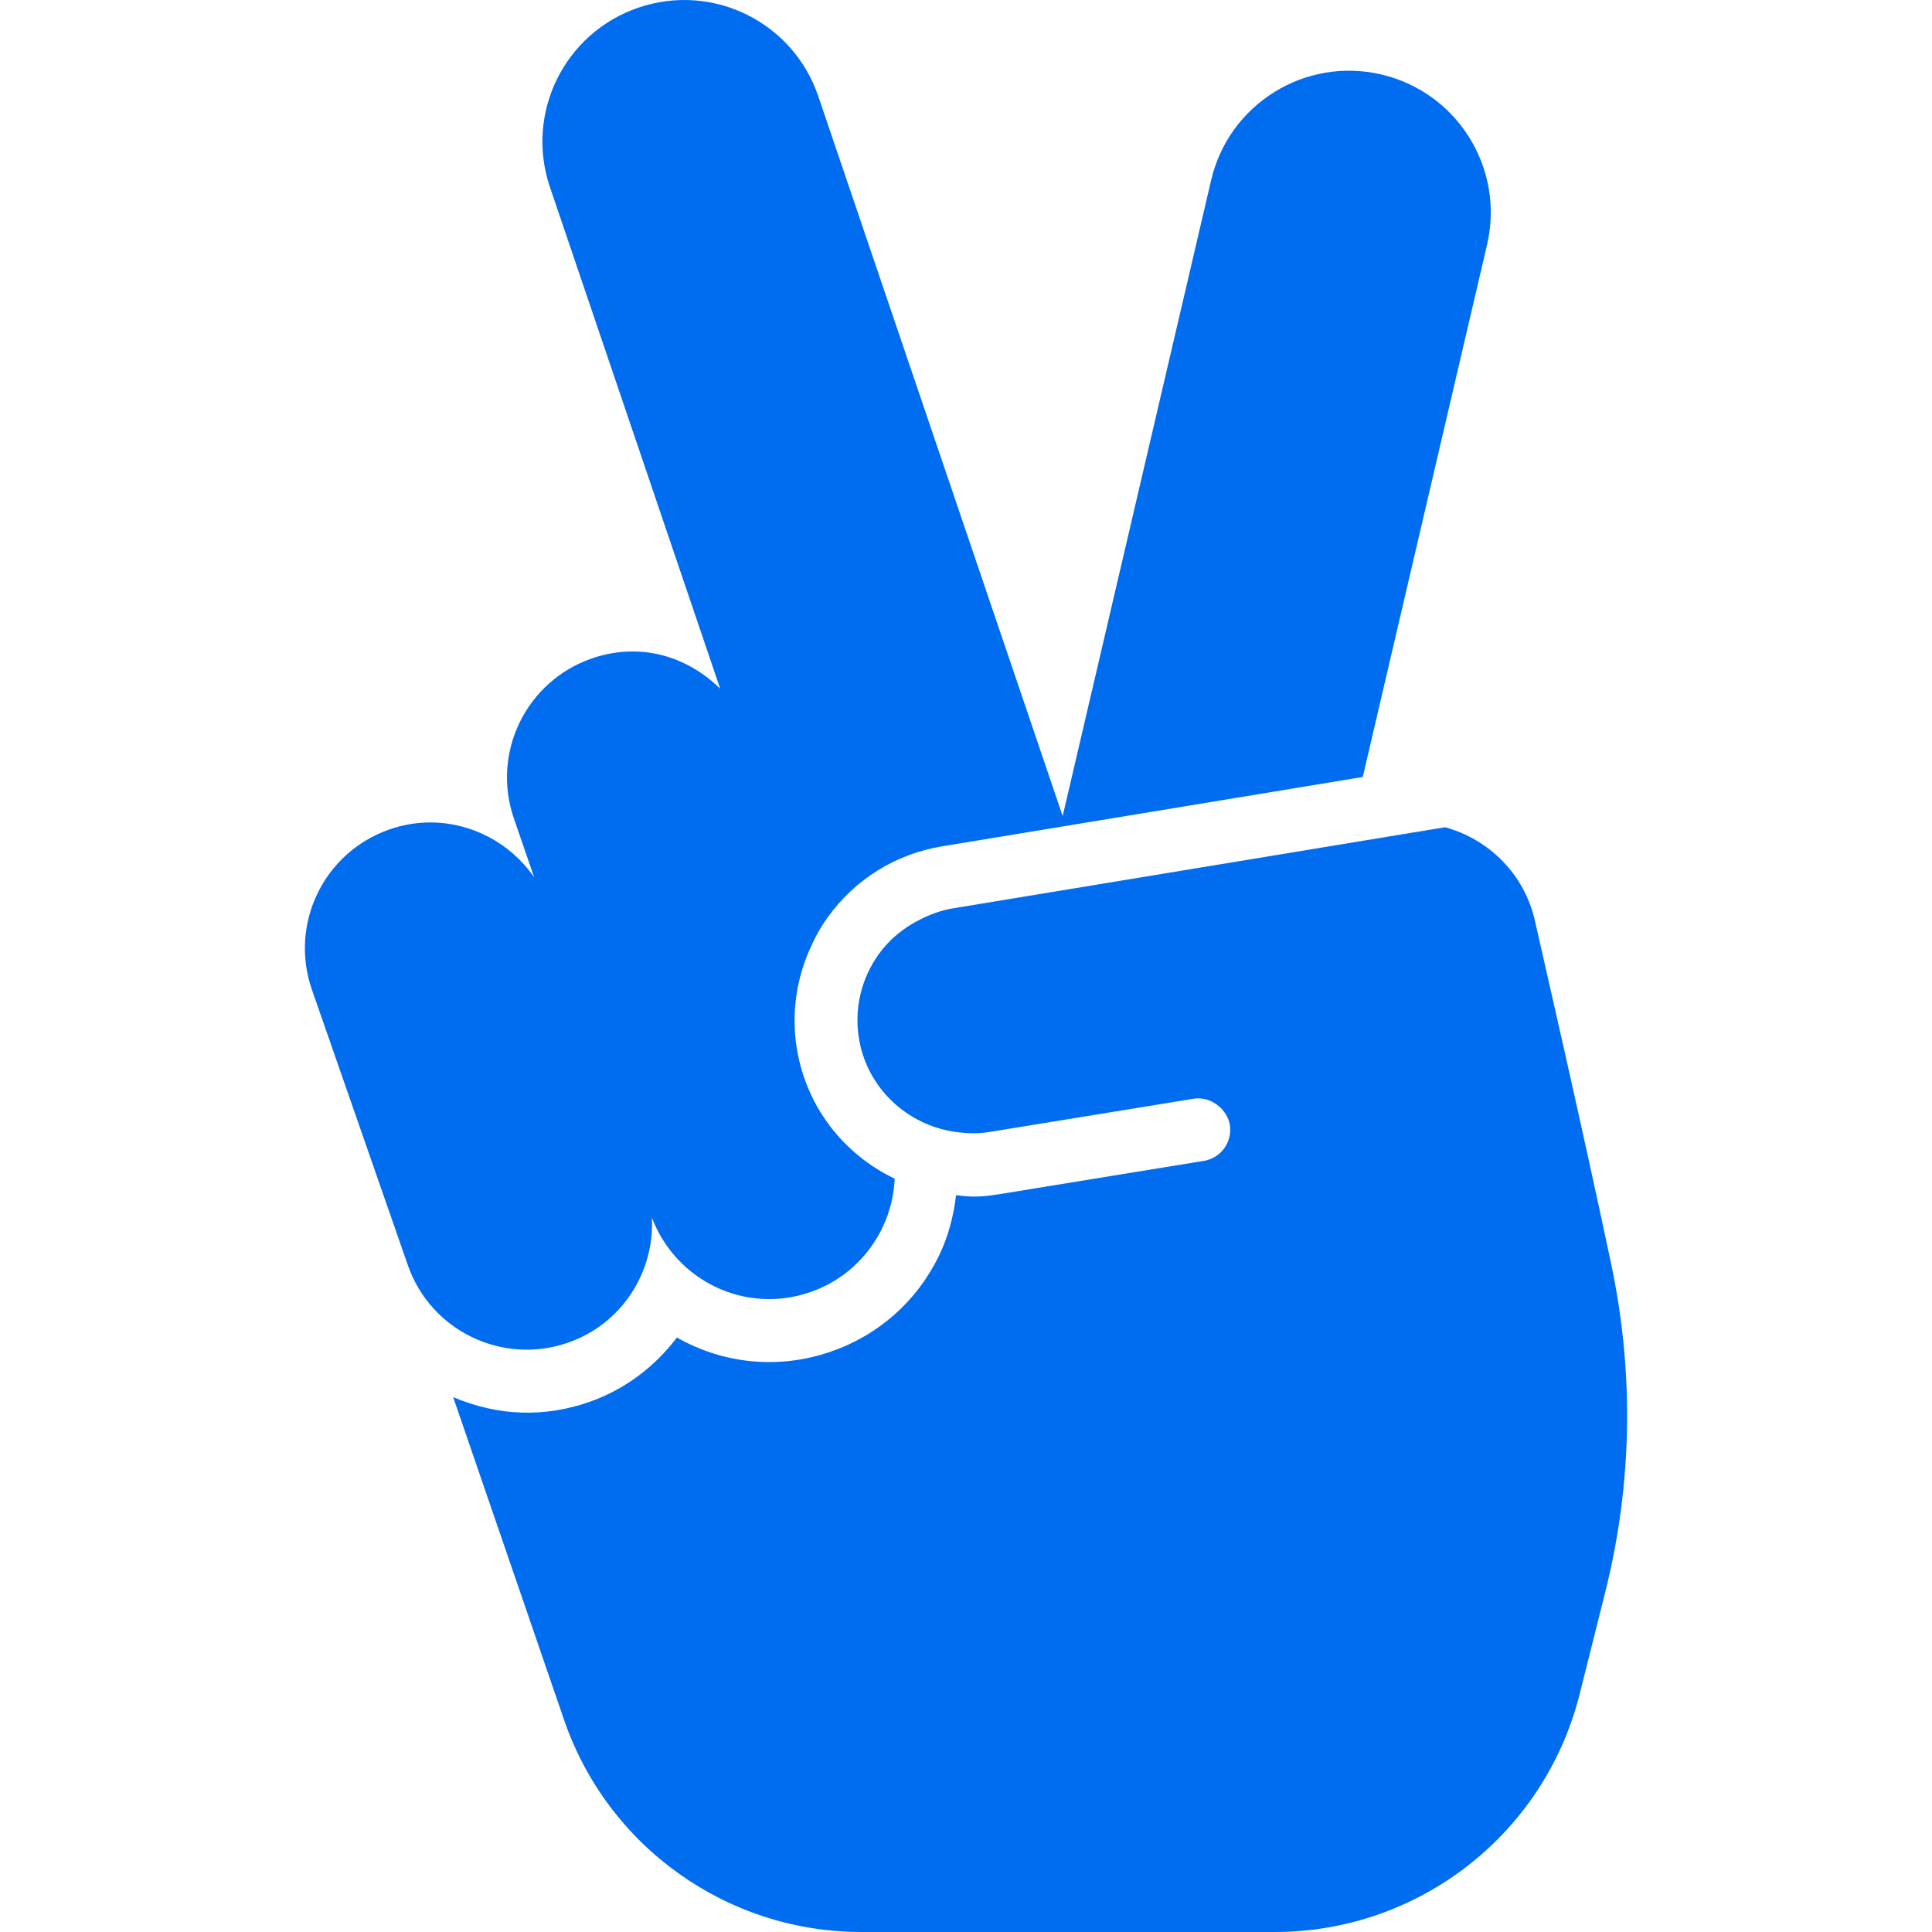 <?xml version="1.0" encoding="iso-8859-1"?>
<!-- Generator: Adobe Illustrator 18.0.0, SVG Export Plug-In . SVG Version: 6.00 Build 0)  -->
<!DOCTYPE svg PUBLIC "-//W3C//DTD SVG 1.1//EN" "http://www.w3.org/Graphics/SVG/1.1/DTD/svg11.dtd">
<svg xmlns="http://www.w3.org/2000/svg" xmlns:xlink="http://www.w3.org/1999/xlink" version="1.1" id="Capa_1" x="0px" y="0px" viewBox="0 0 492.927 492.927" style="enable-background:new 0 0 492.927 492.927;" xml:space="preserve" width="512px" height="512px">
<g id="XMLID_272_">
	<path id="XMLID_276_" d="M409.556,406.216c6.92-27.57,7.387-55.911,1.518-83.725c-7.671-36.358-18.191-81.871-19.433-87.477   c-2.678-12.002-11.787-20.901-22.959-23.955l-125.628,20.707c-2.884,0.474-5.579,1.482-8.131,2.75   c-4.198,2.06-7.903,5.011-10.708,8.899c-4.491,6.269-6.301,13.908-5.068,21.532c2.084,12.691,12.299,22.096,24.549,23.834   c2.822,0.402,5.693,0.531,8.625,0.049l52.239-8.506c4.504-0.713,8.61,2.869,9.205,6.631c0.721,4.385-2.245,8.514-6.624,9.228   l-52.238,8.507c-6.379,1.066-8.738,0.432-10.984,0.256c-0.625,5.315-1.97,10.557-4.391,15.52   c-5.645,11.569-15.457,20.244-27.629,24.412c-13.067,4.506-27.191,3.207-39.202-3.631c-5.597,7.447-13.325,13.299-22.448,16.482   c-11.092,3.849-22.91,3.711-34.632-1.273l28.284,82.309c11.109,32.406,41.609,54.163,75.871,54.163h105.457   c36.572,0,68.527-24.747,77.666-60.175L409.556,406.216z" fill="#006DF0"/>
	<path id="XMLID_273_" d="M144.941,342.559c13.77-4.786,22.063-18.022,21.391-31.866c6.172,16.178,23.906,24.669,40.338,19   c12.844-4.417,21.023-16.172,21.6-28.966c-12.893-6.165-22.514-18.191-24.965-33.191c-1.397-8.602-0.227-17.196,3.143-25.006   c1.266-2.949,2.805-5.819,4.73-8.497c7.023-9.756,17.41-16.188,29.295-18.118l30-4.948l77.217-12.73l31.718-135.825   c4.522-19.439-7.554-38.875-26.987-43.412c-19.432-4.562-38.883,7.545-43.418,26.978L271.129,208.21L208.771,24.539   c-6.428-18.896-26.873-29.045-45.857-22.601c-18.904,6.414-29.021,26.939-22.592,45.834l35.498,104.59l7.922,23.339   c-5.965-5.846-13.807-9.493-22.256-9.493c-3.461,0-6.99,0.569-10.438,1.765c-16.785,5.765-25.721,24.043-19.943,40.823l5.176,15.04   c-6.029-8.756-15.984-13.998-26.471-13.998c-3.465,0-7.008,0.567-10.455,1.78c-16.771,5.835-25.605,24.147-19.77,40.901   l24.467,70.27C109.907,339.673,128.361,348.364,144.941,342.559z" fill="#006DF0"/>
</g>
<g>
</g>
<g>
</g>
<g>
</g>
<g>
</g>
<g>
</g>
<g>
</g>
<g>
</g>
<g>
</g>
<g>
</g>
<g>
</g>
<g>
</g>
<g>
</g>
<g>
</g>
<g>
</g>
<g>
</g>
</svg>
